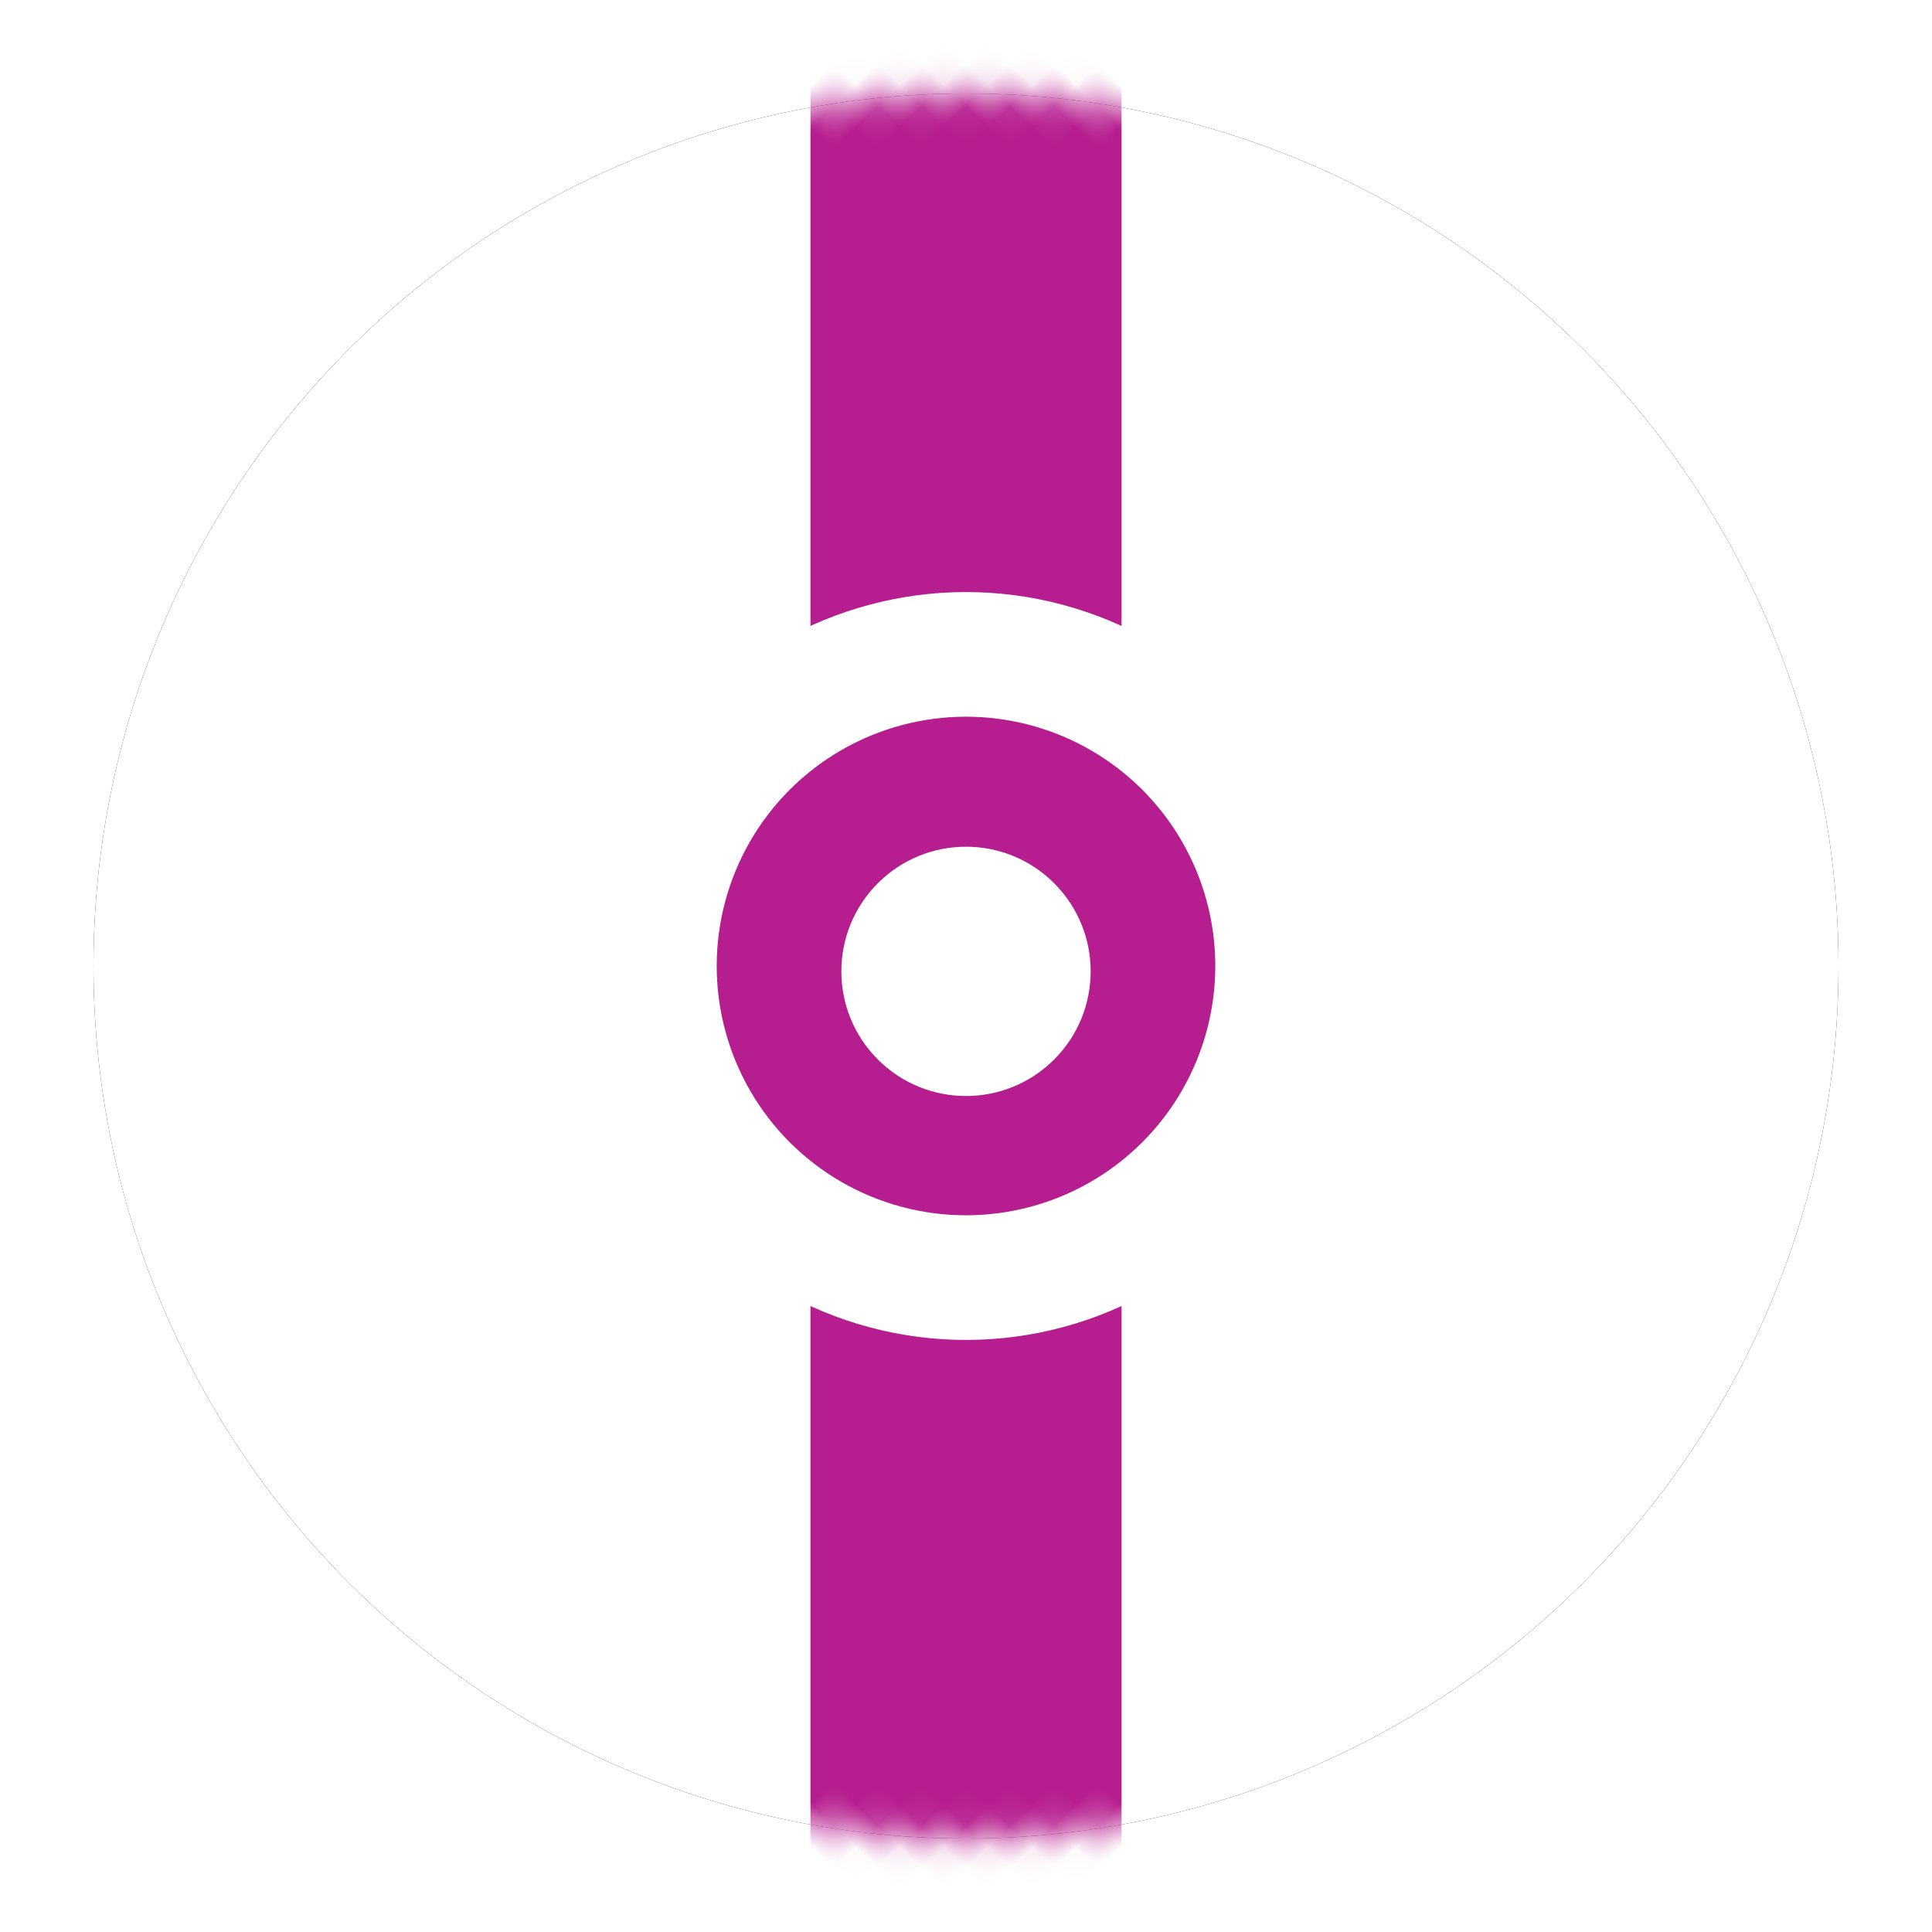 <?xml version="1.0" encoding="UTF-8"?>
<svg width="62px" height="62px" viewBox="0 0 62 62" version="1.1" xmlns="http://www.w3.org/2000/svg" xmlns:xlink="http://www.w3.org/1999/xlink">
    <!-- Generator: Sketch 56.3 (81716) - https://sketch.com -->
    <title>Group 12 Copy 3</title>
    <desc>Created with Sketch.</desc>
    <defs>
        <rect id="path-1" x="0.5" y="0.5" width="61" height="61"></rect>
        <circle id="path-3" cx="28" cy="28" r="28"></circle>
        <filter x="-13.4%" y="-13.4%" width="126.8%" height="126.8%" filterUnits="objectBoundingBox" id="filter-5">
            <feOffset dx="0" dy="0" in="SourceAlpha" result="shadowOffsetOuter1"></feOffset>
            <feGaussianBlur stdDeviation="2.5" in="shadowOffsetOuter1" result="shadowBlurOuter1"></feGaussianBlur>
            <feColorMatrix values="0 0 0 0 0   0 0 0 0 0   0 0 0 0 0  0 0 0 0.05 0" type="matrix" in="shadowBlurOuter1"></feColorMatrix>
        </filter>
    </defs>
    <g id="java" stroke="none" stroke-width="1" fill="none" fill-rule="evenodd">
        <g id="Group-12-Copy-3">
            <g id="Group-12-Copy">
                <mask id="mask-2" fill="white">
                    <use xlink:href="#path-1"></use>
                </mask>
                <g id="Mask"></g>
                <g mask="url(#mask-2)">
                    <g transform="translate(31, 31) rotate(-270) translate(-31, -31) translate(3, 3)">
                        <mask id="mask-4" fill="white">
                            <use xlink:href="#path-3"></use>
                        </mask>
                        <g id="Oval" stroke="none" fill="none">
                            <use fill="black" fill-opacity="1" filter="url(#filter-5)" xlink:href="#path-3"></use>
                            <use fill="#FFFFFF" fill-rule="evenodd" xlink:href="#path-3"></use>
                        </g>
                        <polygon id="Rectangle" stroke="none" fill="#B61D8E" fill-rule="evenodd" mask="url(#mask-4)" transform="translate(28, 28) rotate(-315) translate(-28, -28) " points="3 45.941 45.941 3 53 10.059 10.059 53"></polygon>
                        <circle id="Oval" stroke="#FFFFFF" stroke-width="4" fill="#B61D8E" fill-rule="evenodd" mask="url(#mask-4)" transform="translate(28, 28) rotate(-45) translate(-28, -28) " cx="28" cy="28" r="10"></circle>
                        <circle id="Oval" stroke="none" fill="#FFFFFF" fill-rule="evenodd" mask="url(#mask-4)" transform="translate(28.172, 28) rotate(-45) translate(-28.172, -28) " cx="28.172" cy="28" r="4"></circle>
                    </g>
                </g>
            </g>
        </g>
    </g>
</svg>